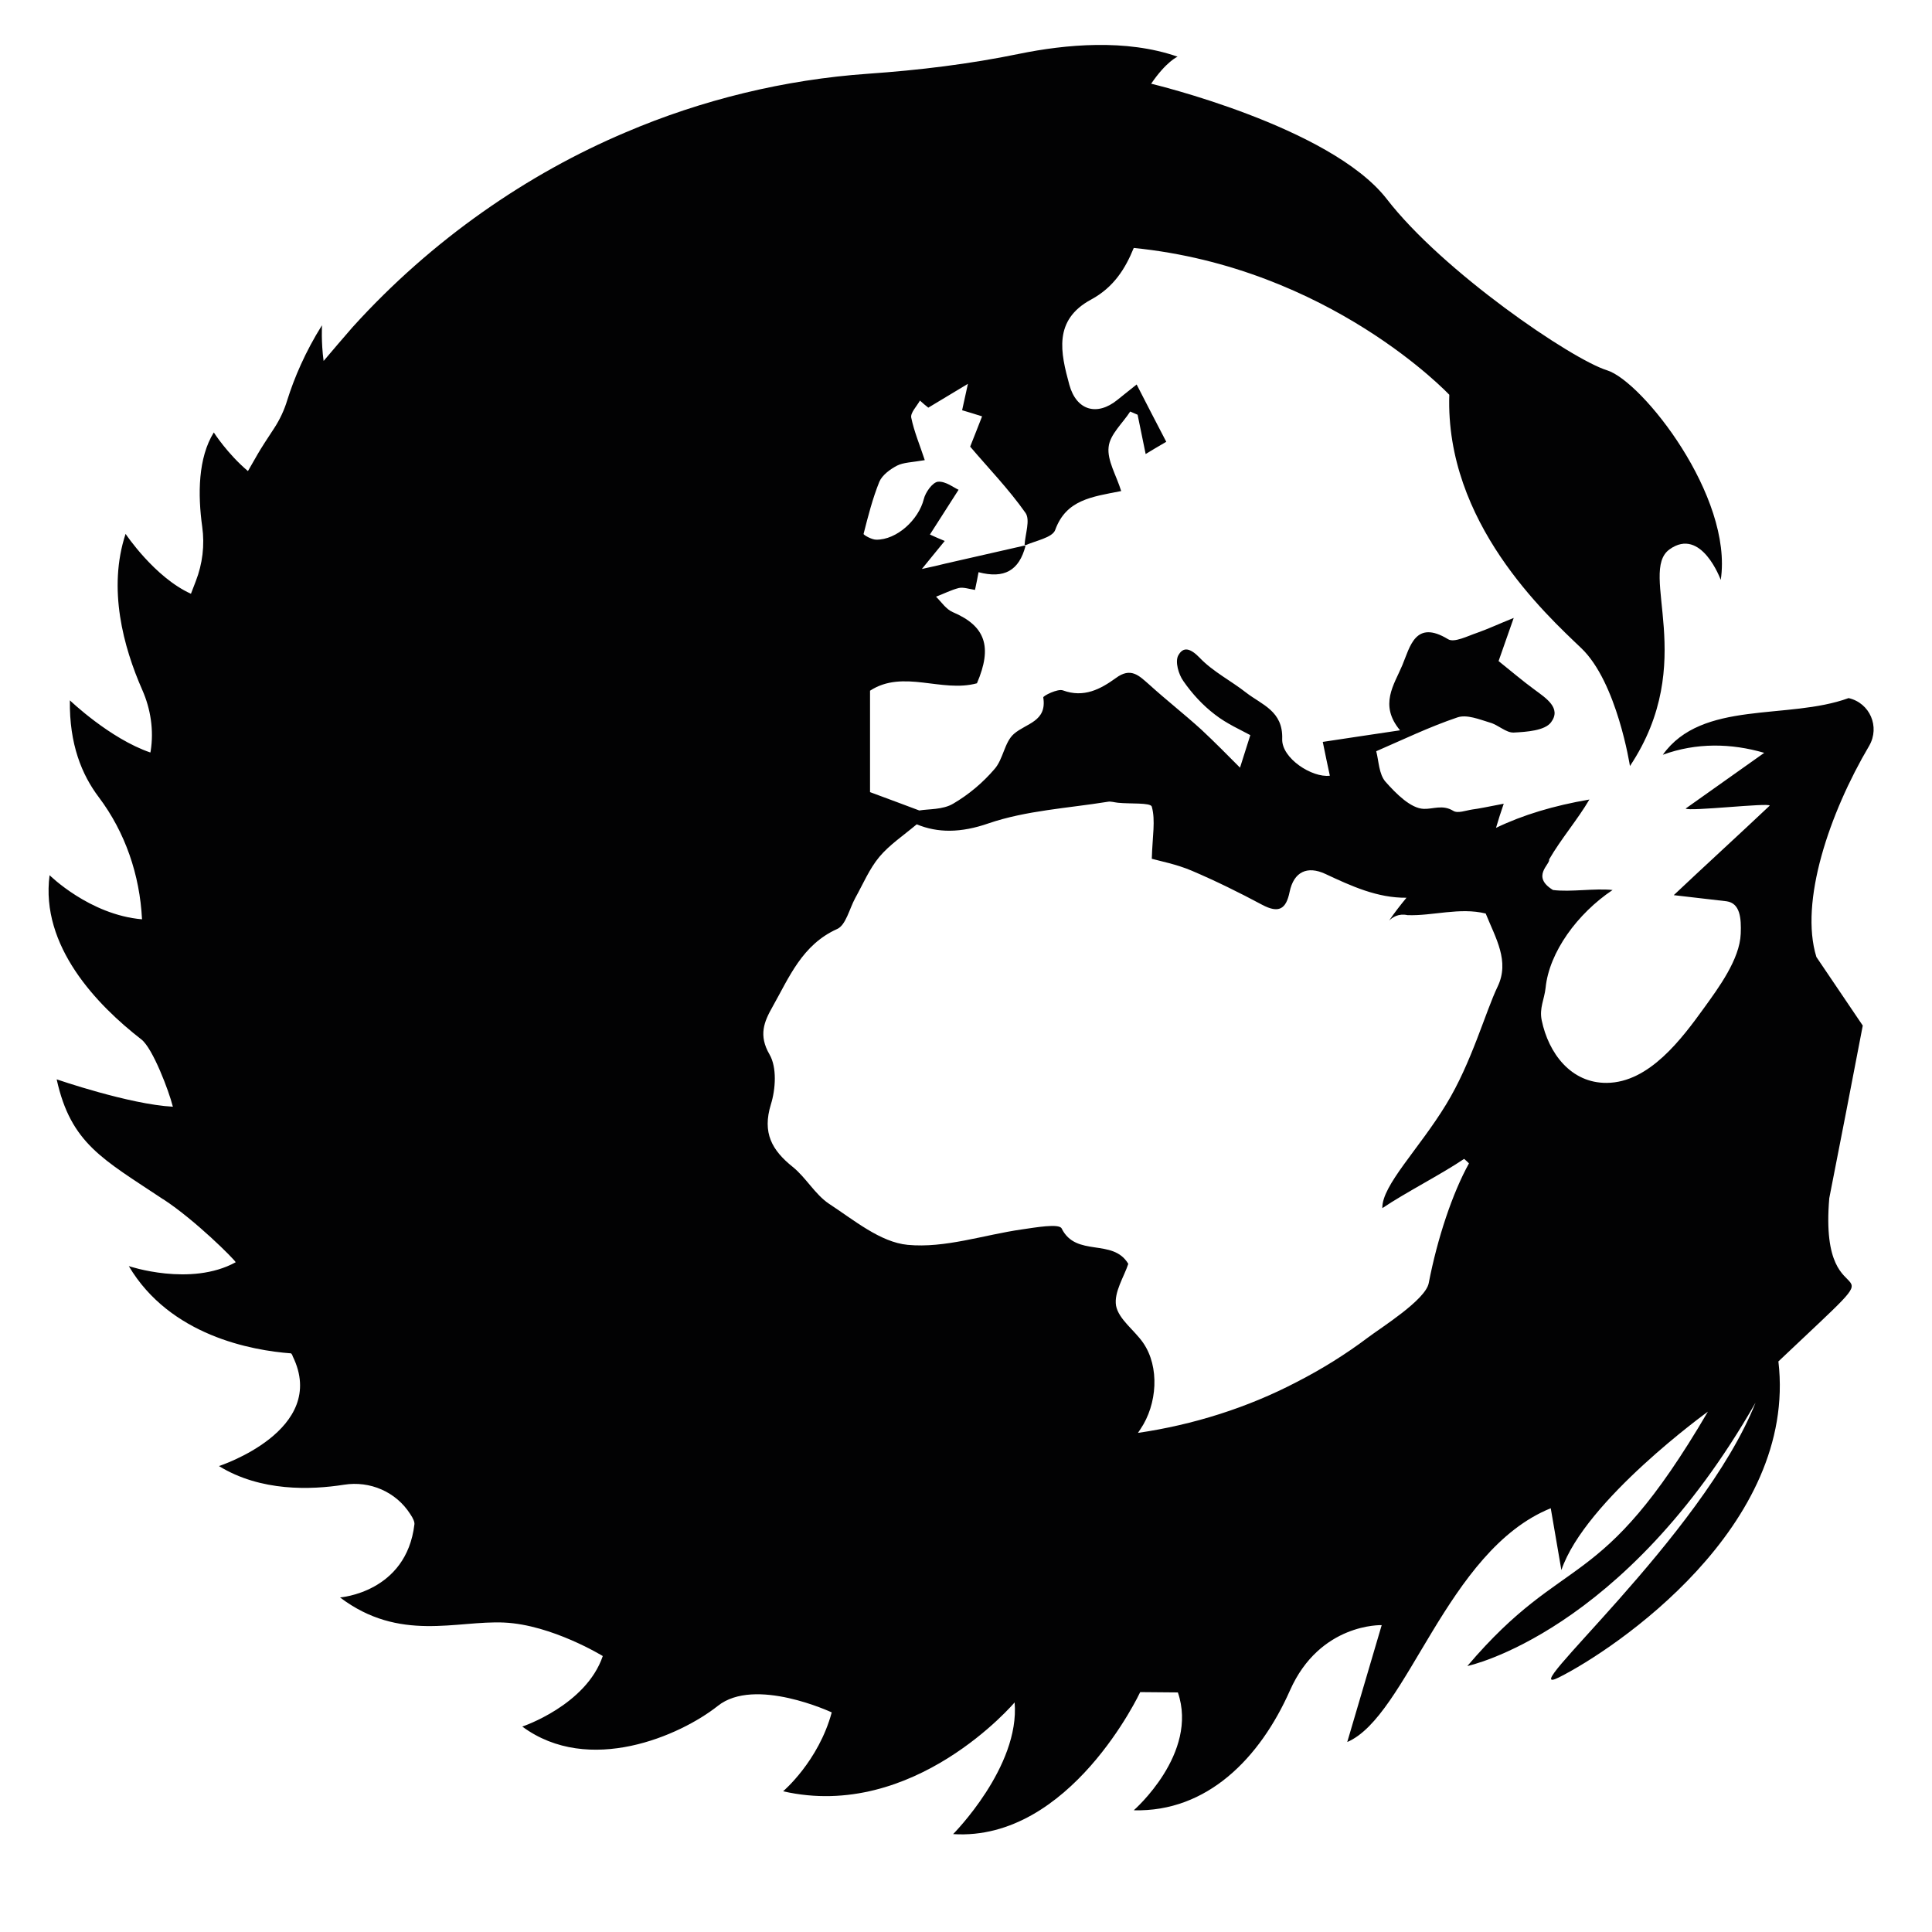 <?xml version="1.0" encoding="utf-8"?>
<!-- Generator: Adobe Illustrator 26.2.1, SVG Export Plug-In . SVG Version: 6.00 Build 0)  -->
<svg version="1.1" id="Vrstva_1" xmlns="http://www.w3.org/2000/svg" xmlns:xlink="http://www.w3.org/1999/xlink" x="0px" y="0px"
	 viewBox="0 0 600 600" style="enable-background:new 0 0 600 600;" xml:space="preserve">
<style type="text/css">
	.st0{fill-rule:evenodd;clip-rule:evenodd;fill:#020203;}
</style>
<path class="st0" d="M574.1,216.8L574.1,216.8c-18.9,6.9-45.5,0.5-57.7,17.6c10.4-3.8,21.2-3.6,31.5-0.6
	c-8.1,5.8-16.3,11.5-24.4,17.3c1,1,26.1-1.9,26.1-0.9c-9.2,8.7-20.6,19.1-29.8,27.8l16.4,1.9c4.2,0.6,4.6,5.2,4.4,10.1
	c-0.3,7.9-6.9,16.8-11.3,22.9c-7,9.7-17.1,23.3-30.3,23.4c-11.2,0.1-18.1-9.3-20.2-19.4c-0.8-3.8,0.8-6.5,1.2-10.1
	c1.1-11.1,9.9-23.1,20.8-30.4c-5.5-0.6-13,0.7-18.5,0c-6.9-4.2-0.8-8-1.2-9.5c3.7-6.4,8.8-12.3,12.5-18.6c-11.1,1.9-20.7,4.8-29,8.8
	c0.7-2.4,1.5-4.9,2.4-7.5c-5.2,1-7.5,1.5-9.8,1.8c-2,0.3-4.5,1.3-5.9,0.4c-3.3-2-6.2-0.5-9.1-0.6c-4.1-0.1-8.7-4.8-11.9-8.4
	c-2.1-2.4-2.1-6.5-2.9-9.5c8.3-3.6,16.6-7.6,25.2-10.5c2.9-1,6.8,0.6,10.1,1.6c2.6,0.7,5,3.2,7.4,3.1c4-0.2,9.7-0.6,11.6-3.2
	c3.3-4.4-1.6-7.5-5.1-10.1c-3.7-2.7-7.2-5.7-11.2-8.9c1.3-3.8,2.8-7.9,4.7-13.4c-4.5,1.8-7.9,3.4-11.3,4.6c-3,1-7.2,3.2-9.1,2
	c-10.2-6.2-11.8,2.4-14.2,8.1c-2.5,6-7.3,12.3-0.7,20.2c-8.6,1.3-16.2,2.4-24,3.6c0.9,4.3,1.5,7.4,2.2,10.5
	c-5.5,0.7-15-5.4-14.8-11.4c0.3-8.7-6.3-10.6-11.2-14.4c-4.7-3.7-10.3-6.5-14.4-10.8c-2.8-2.9-5.1-3.7-6.7-0.7
	c-1,1.9,0.1,5.8,1.6,7.9c2.7,3.9,6,7.5,9.8,10.4c3.7,2.9,8.3,4.9,11,6.4c-1.5,4.7-2.7,8.5-3.2,10.1c-3.7-3.7-7.8-7.9-12.1-11.9
	c-5.3-4.8-10.8-9.1-16.1-13.9c-3.2-2.8-5.7-5.5-10.4-2c-4.7,3.4-9.9,6.2-16.4,3.8c-1.6-0.6-6.2,1.7-6.1,2.2c1.2,7.5-5.3,8-9.1,11.3
	c-3,2.6-3.3,7.9-6.1,11c-3.6,4.2-8,7.9-12.8,10.7c-3.2,1.9-7.6,1.6-10.5,2.1c-4.7-1.8-8.9-3.3-15.3-5.7c0-8.9,0-19.6,0-31.5
	c10.3-6.7,22.2,0.7,33.2-2.3c4.9-11.4,2.6-17.8-7.5-22.1c-2.1-0.9-3.5-3.1-5.2-4.8c2.4-0.9,4.7-2.1,7.1-2.7c1.4-0.3,3.1,0.3,5,0.6
	c0.4-2,0.8-3.7,1.1-5.5c8,2.1,12.6-0.5,14.6-8.2c0,0-0.1,0-0.1,0.1l0.1-0.2c0,0.1-0.1,0.2-0.2,0.2c0-0.1,0-0.2,0-0.2
	c-8.2,1.9-16.4,3.7-24.6,5.6c-2,0.5-4.1,1-7.4,1.7c2.7-3.3,4.7-5.8,7.1-8.7c-1.7-0.7-3.1-1.3-4.6-2c2.8-4.4,5.4-8.4,8.9-13.9
	c-1.4-0.6-4-2.7-6.4-2.5c-1.7,0.2-3.9,3.3-4.4,5.4c-1.6,6.4-8.4,12.7-14.8,12.6c-1.4,0-4-1.5-3.9-1.8c1.4-5.5,2.8-11,4.9-16.2
	c0.9-2.1,3.4-3.9,5.5-5c2-1,4.5-1,8.6-1.7c-1.5-4.6-3.3-8.8-4.2-13.2c-0.3-1.5,1.7-3.5,2.7-5.3c0.9,0.8,1.8,1.6,2.6,2.2
	c3.5-2.1,7.3-4.4,12.3-7.4c-0.7,3.2-1.2,5.5-1.8,8.2c1.7,0.5,3.7,1.1,6.2,1.9c-1.2,3-2.2,5.7-3.7,9.4c5.6,6.6,12,13.2,17.2,20.6
	c1.5,2.2-0.1,6.5-0.3,9.9c0.1,0,0.1,0,0.2,0c0,0.1,0,0.1-0.1,0.2c3.3-1.5,8.5-2.4,9.4-4.8c3.4-9.4,11.3-10.3,20.5-12.1
	c-1.5-4.9-4.4-9.5-3.9-13.7c0.4-3.9,4.4-7.4,6.7-11c0.8,0.3,1.5,0.7,2.3,1c0.8,3.9,1.6,7.9,2.5,12.2c1.8-1.1,3.8-2.3,6.4-3.8
	c-3.1-5.9-6-11.6-9.2-17.8c-2.3,1.8-4.1,3.3-6,4.8c-6.3,5.1-12.7,3.3-14.9-4.7c-2.7-9.9-5.1-20.1,6.8-26.5c7-3.8,10.6-9.6,13.2-16
	c60.9,6.1,98,45.6,98,45.6c-1.3,39.6,29.9,68.1,41,78.7c11.1,10.6,15.1,36.6,15.1,36.6c21.5-32.3,2.4-60.2,12.3-67.3
	c9.9-7.1,15.9,9.5,15.9,9.5c3.9-25.9-24.4-61.7-35.3-65.1c-11-3.4-51.1-30.7-68.5-53.3C413,39.2,357.5,26,357.5,26
	c4.7-6.9,8.2-8.4,8.2-8.4c-16-5.6-34.9-3.8-49.1-0.9c-15.5,3.2-31.2,5.1-47,6.2c-25.9,1.8-51.7,8.1-75.3,18.2
	c-30.3,12.8-60.1,33.2-84.8,60.5c-1.5,1.7-7.5,8.7-9,10.5c-0.8-5.9-0.5-11.1-0.5-11.1c-5.2,8.3-8.6,16.3-10.8,23.3
	c-0.9,3-2.3,6-4,8.6c-2,3-4.3,6.6-5.1,8c-1,1.8-2.1,3.6-3.1,5.4c-6.4-5.4-10.6-12-10.6-12c-4.9,7.9-5,19.2-3.6,29.3
	c0.8,5.7,0.1,11.5-2,16.9c-0.6,1.5-1.1,2.9-1.5,3.9C48,179.3,39,165.8,39,165.8c-5.6,17-0.7,35.1,5.2,48.5
	c2.6,5.9,3.6,12.5,2.6,18.9l-0.1,0.5c-12.6-4.3-25-16.2-25-16.2c-0.2,13.6,3.7,23.1,9,30.1c8.2,10.9,12.7,24.1,13.4,37.8l0,0.1
	c-16.3-1.4-28.7-13.7-28.7-13.7c-2.9,22,14.7,40.3,28.5,51c3.6,2.8,8.6,16.2,9.7,20.6l0.1,0.3c-13.5-0.7-36.1-8.5-36.1-8.5
	c4.4,20,14.4,24.8,33,37.2l0.2,0.1C60.7,379,72.7,391,73.2,392c-14,7.7-33.2,1.2-33.2,1.2c12.8,21.6,38.2,26.2,50.4,27.1
	c0.2,0.2,0.4,0.5,0.5,0.9c11.3,23-22.9,34.1-22.9,34.1c13,8,28.6,7.4,38.8,5.8c8.1-1.3,16.2,2.2,20.6,9.1c0.9,1.3,1.4,2.5,1.3,3.2
	c-2.5,21.2-23.1,22.7-23.1,22.7c18.5,14,36.2,7.1,51,7.8c14.8,0.7,30.6,10.4,30.6,10.4c-5.2,15.3-25,21.9-25,21.9
	c20.7,15.3,49.1,2.8,60.7-6.4c11.5-9.2,35.4,2,35.4,2c-4.1,15.2-15.1,24.5-15.1,24.5c40.7,9.3,71.9-27.6,71.9-27.6
	c1.7,20-19.1,40.9-19.1,40.9c36.4,2.3,58.1-44.1,58.1-44.1l11.7,0.1c6.5,19-13.7,36.6-13.7,36.6c22.8,0.6,39.2-16.2,48.5-37.2
	c9.3-21,28.5-20.3,28.5-20.3L418.4,541c18.7-8,30.8-59.5,63.2-72.6l3.3,19.2c7.4-21.7,45.5-49.2,45.5-49.2
	c-33.7,57.6-43.9,42.8-74.7,79c0,0,48.6-10.1,89.5-81.8c-16.4,41.5-76.4,93-61,85.3c17.3-8.7,74.1-46.8,68.1-98.1
	c42.1-39.9,12.2-8.6,15.8-50.7c3.5-17.9,7-35.7,10.4-53.6c-4.8-7.1-9.6-14.2-14.4-21.3c-5.3-17.1,4-44.6,16.4-65.6
	C583.9,225.7,580.7,218.3,574.1,216.8z M465.1,306.4c-3.8,7.9-8.1,23.7-16,36.6c-8.4,13.8-20,25.2-19.8,32.2
	c7.1-4.8,18.3-10.5,25.4-15.3c0.8,0.7,0.7,0.6,1.5,1.4c-5.1,9.2-9.8,23.2-12.5,37.2c-1,5.2-14.8,13.8-18.9,16.9
	c-6.9,5.2-14.3,9.8-22.1,13.8c-15.3,8-32.2,13.3-49.3,15.8c0.3-0.4,0.5-0.8,0.8-1.2c5.2-7.7,6-19.3,0.8-26.8
	c-2.7-3.9-7.6-7.3-8.4-11.5c-0.7-4.2,2.5-9,3.8-13c-4.8-8.1-16.2-1.9-20.7-11c-0.8-1.6-8.1-0.3-12.3,0.3
	c-11.9,1.7-23.9,5.9-35.5,4.8c-8.5-0.8-16.7-7.7-24.5-12.8c-4.3-2.9-7.1-8.1-11.2-11.4c-6.5-5.2-9.5-10.6-6.8-19.4
	c1.5-4.8,1.9-11.5-0.4-15.5c-3.5-6-1.7-10.2,0.9-14.8c5.2-9.2,9.2-19.3,20.1-24.2c2.7-1.2,3.8-6.3,5.6-9.6c2.4-4.3,4.4-9.1,7.5-12.8
	c3.1-3.7,7.3-6.5,11.6-10.1c6.5,2.7,13.7,2.7,22.3-0.3c11.7-4,24.6-4.7,37-6.7c1-0.2,2.1,0.2,3.2,0.3c3.7,0.4,10.1-0.1,10.5,1.2
	c1.2,4.3,0.2,9.2,0,16.2c2.5,0.7,7.7,1.7,12.4,3.7c7.5,3.2,14.8,6.8,21.9,10.6c5.1,2.7,7.4,1.4,8.5-4c1.3-6.3,5.5-8.2,11.1-5.6
	c8.1,3.8,16.2,7.5,25.2,7.4c-1.9,2.3-3.7,4.6-5.4,7.1c1-1,2.9-2.3,5.7-1.7c7.8,0.3,16.2-2.5,24.3-0.5
	C464.5,291.4,468.9,298.5,465.1,306.4z"/>
</svg>
